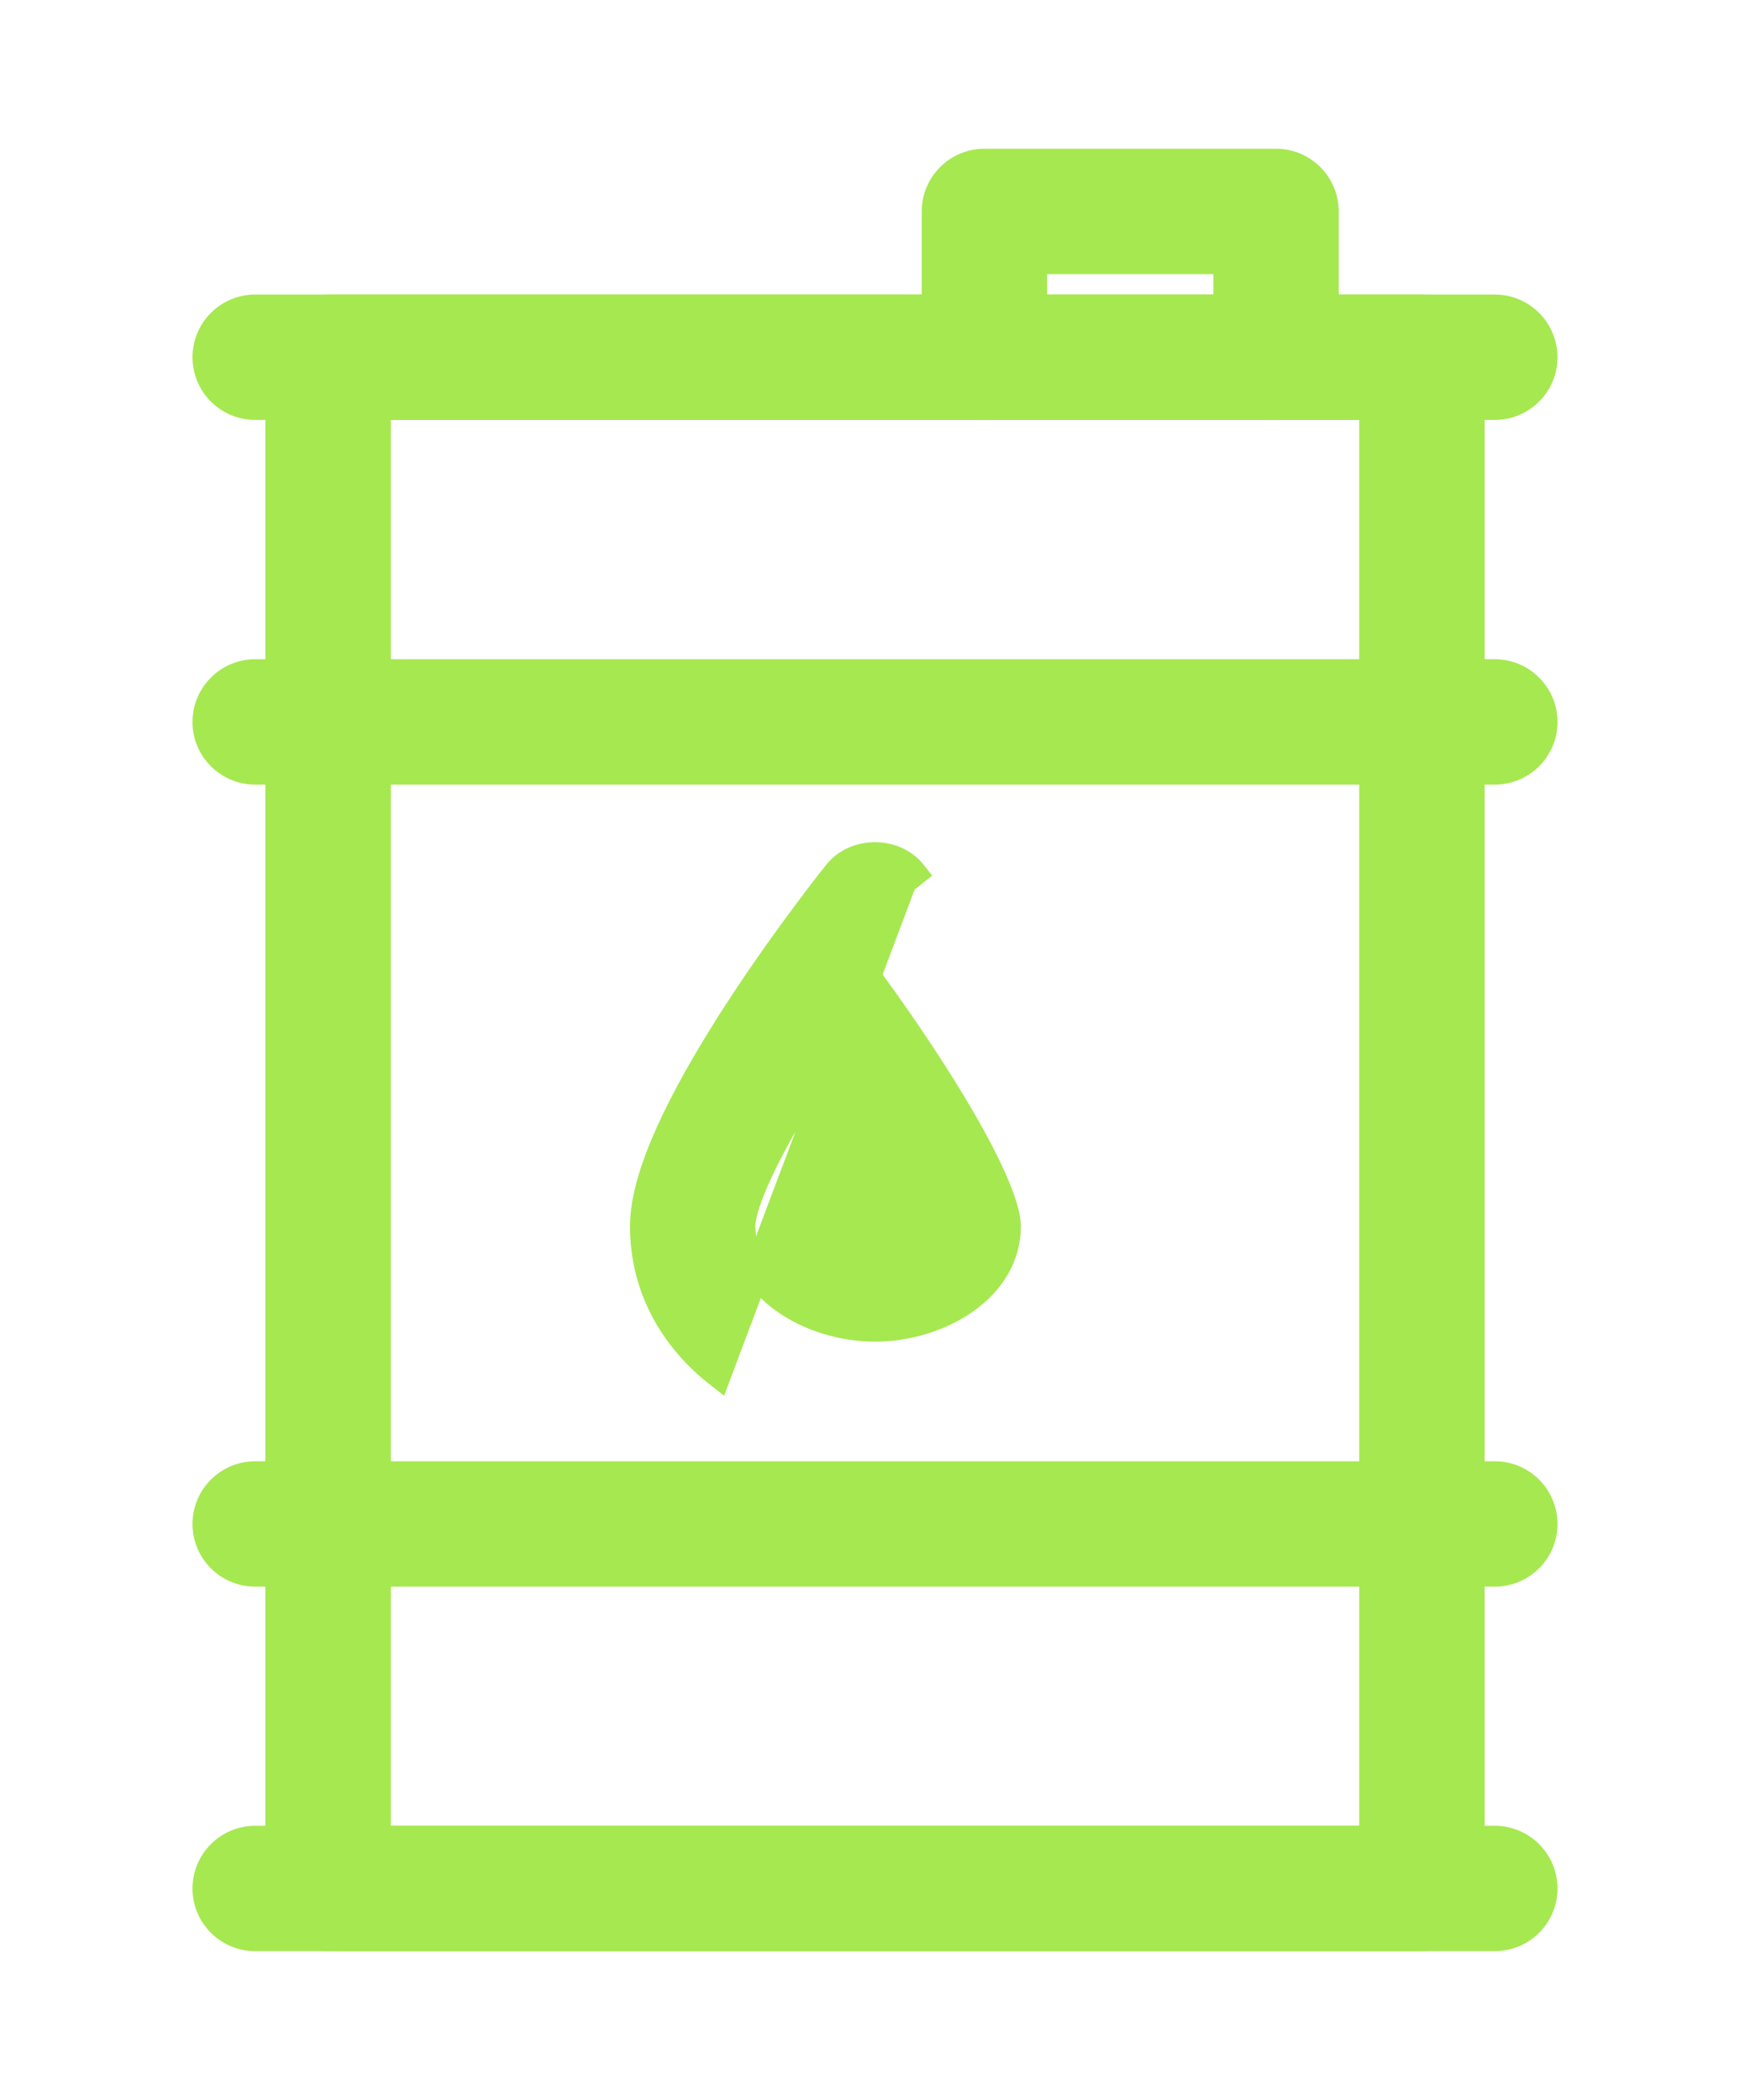 <svg width="20" height="24" viewBox="0 0 20 24" fill="none" xmlns="http://www.w3.org/2000/svg">
<path d="M3.75 22.149H16.25C16.563 22.149 16.817 21.895 16.817 21.583V4.083C16.817 3.77 16.563 3.516 16.25 3.516H3.75C3.437 3.516 3.183 3.77 3.183 4.083V21.583C3.183 21.895 3.437 22.149 3.75 22.149ZM15.684 4.649V21.016H4.317V4.649H15.684Z" fill="#A6E850" stroke="#A6E850" stroke-width="0.3"/>
<path d="M14.017 4.083C14.017 4.396 14.271 4.65 14.584 4.65C14.896 4.65 15.15 4.396 15.15 4.083V2.417C15.15 2.104 14.896 1.85 14.584 1.85H11.25C10.937 1.85 10.684 2.104 10.684 2.417V4.083C10.684 4.396 10.937 4.65 11.25 4.65C11.563 4.65 11.817 4.396 11.817 4.083V2.983H14.017V4.083Z" fill="#A6E850" stroke="#A6E850" stroke-width="0.3"/>
<path d="M2.917 4.649H17.083C17.396 4.649 17.65 4.396 17.65 4.083C17.65 3.77 17.396 3.516 17.083 3.516H2.917C2.604 3.516 2.35 3.77 2.35 4.083C2.35 4.396 2.604 4.649 2.917 4.649Z" fill="#A6E850" stroke="#A6E850" stroke-width="0.3"/>
<path d="M2.917 22.149H17.083C17.396 22.149 17.65 21.895 17.65 21.583C17.65 21.27 17.396 21.016 17.083 21.016H2.917C2.604 21.016 2.35 21.27 2.35 21.583C2.35 21.895 2.604 22.149 2.917 22.149Z" fill="#A6E850" stroke="#A6E850" stroke-width="0.3"/>
<path d="M2.917 8.817H17.083C17.396 8.817 17.65 8.563 17.65 8.251C17.65 7.938 17.396 7.684 17.083 7.684H2.917C2.604 7.684 2.35 7.938 2.35 8.251C2.35 8.563 2.604 8.817 2.917 8.817Z" fill="#A6E850" stroke="#A6E850" stroke-width="0.3"/>
<path d="M2.917 17.983H17.083C17.396 17.983 17.65 17.73 17.65 17.417C17.65 17.104 17.396 16.85 17.083 16.85H2.917C2.604 16.85 2.35 17.104 2.35 17.417C2.35 17.73 2.604 17.983 2.917 17.983Z" fill="#A6E850" stroke="#A6E850" stroke-width="0.3"/>
<path d="M9.555 9.982C9.372 10.213 8.825 10.921 8.324 11.713C8.073 12.11 7.831 12.53 7.652 12.925C7.474 13.316 7.35 13.699 7.35 14.014C7.35 14.733 7.702 15.312 8.207 15.707L10.327 10.075L10.444 9.982C10.444 9.982 10.444 9.982 10.444 9.982C10.333 9.84 10.162 9.775 10 9.775C9.837 9.775 9.666 9.84 9.555 9.982ZM9.555 9.982L9.672 10.075L9.555 9.982C9.555 9.982 9.555 9.982 9.555 9.982ZM8.483 14.014C8.483 13.911 8.528 13.746 8.623 13.524C8.715 13.308 8.847 13.054 9.005 12.782C9.288 12.294 9.65 11.754 10 11.272C10.35 11.754 10.711 12.294 10.995 12.782C11.153 13.055 11.285 13.308 11.377 13.524C11.472 13.746 11.517 13.912 11.517 14.014C11.517 14.362 11.333 14.651 11.046 14.857C10.757 15.066 10.372 15.183 10 15.183C9.628 15.183 9.243 15.066 8.954 14.857C8.667 14.651 8.483 14.362 8.483 14.014Z" fill="#A6E850" stroke="#A6E850" stroke-width="0.3"/>
</svg>
